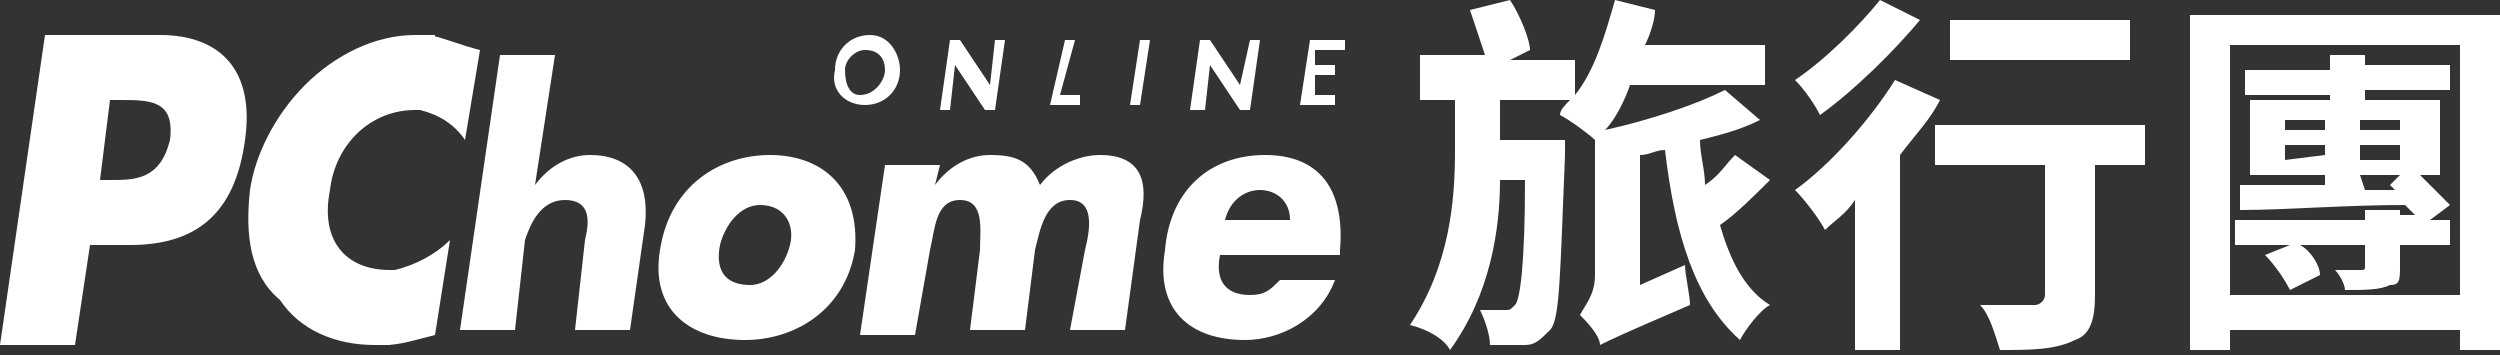 <?xml version="1.0" encoding="utf-8"?>
<!-- Generator: Adobe Illustrator 25.0.0, SVG Export Plug-In . SVG Version: 6.00 Build 0)  -->
<svg version="1.1" id="圖層_1" xmlns="http://www.w3.org/2000/svg" xmlns:xlink="http://www.w3.org/1999/xlink" x="0px" y="0px"
	 viewBox="0 0 50 7.1" style="enable-background:new 0 0 50 7.1;" xml:space="preserve">
<rect x="0" y="0" width="50" height="7.1" fill="#333333" stroke="none"/>
<style type="text/css">
	.st0{fill:#FFFFFF;}
</style>
<path class="st0" d="M11.8,3.1c-0.4,0-0.8,0.2-1.1,0.6l0,0l0.4-2.6H10L9.2,6.6h1.1l0.2-1.8C10.6,4.5,10.8,4,11.3,4s0.5,0.4,0.4,0.8
	l-0.2,1.8h1.1l0.3-2.1C13,3.6,12.6,3.1,11.8,3.1z M15.4,3.1c-1,0-2,0.6-2.2,1.9c-0.2,1.2,0.6,1.8,1.7,1.8c1,0,2-0.6,2.2-1.8
	C17.2,3.7,16.4,3.1,15.4,3.1z M15.8,4.9c-0.1,0.4-0.4,0.8-0.8,0.8c-0.5,0-0.7-0.3-0.6-0.8c0.1-0.4,0.4-0.8,0.8-0.8
	C15.7,4.1,15.9,4.5,15.8,4.9z M22,3.1c-0.4,0-0.9,0.2-1.2,0.6c-0.2-0.5-0.5-0.6-1-0.6c-0.4,0-0.8,0.2-1.1,0.6l0,0l0.1-0.4h-1.1
	l-0.5,3.4h1.1L18.6,5c0.1-0.4,0.1-1,0.6-1s0.4,0.6,0.4,1l-0.2,1.6h1.1L20.7,5c0.1-0.4,0.2-1,0.7-1s0.4,0.6,0.3,1l-0.3,1.6h1.1
	l0.3-2.2C23,3.6,22.8,3.1,22,3.1z M25.3,3.1c-1.1,0-1.9,0.7-2,1.9c-0.2,1.2,0.5,1.8,1.6,1.8c0.7,0,1.5-0.4,1.8-1.2h-1.1
	c-0.2,0.2-0.3,0.3-0.6,0.3c-0.5,0-0.7-0.3-0.6-0.8h2.4V5C26.9,3.8,26.4,3.1,25.3,3.1z M24.5,4.4c0.1-0.4,0.4-0.6,0.7-0.6
	c0.3,0,0.6,0.2,0.6,0.6H24.5z M9.6,1C9.2,0.9,9,0.8,8.6,0.7L8.4,2.2c0.4,0.1,0.7,0.3,0.9,0.6L9.6,1z M7.7,6.9c0.3,0,0.6-0.1,1-0.2
	L9,4.8C8.7,5.1,8.3,5.3,7.9,5.4L7.7,6.9z"/>
<path class="st0" d="M17.4,0.7c-0.4,0-0.7,0.3-0.7,0.7c-0.1,0.4,0.2,0.7,0.6,0.7S18,1.8,18,1.4C18,1.1,17.8,0.7,17.4,0.7z M17.7,1.4
	c0,0.2-0.2,0.5-0.5,0.5c-0.2,0-0.3-0.2-0.3-0.5c0-0.2,0.2-0.4,0.4-0.4C17.6,1,17.7,1.2,17.7,1.4z M19.8,1.7L19.8,1.7l-0.6-0.9H19
	l-0.2,1.4H19l0.1-0.9l0.6,0.9h0.2l0.2-1.4h-0.2L19.8,1.7z M21.5,0.8h-0.2L21,2.1h0.6V1.9h-0.4L21.5,0.8z M22.6,2.1h0.2L23,0.8h-0.2
	L22.6,2.1z M24.8,1.7L24.8,1.7l-0.6-0.9H24l-0.2,1.4h0.3l0.1-0.9l0.6,0.9H25l0.2-1.4H25L24.8,1.7z M26.9,1V0.8h-0.7L26,2.1h0.7V1.9
	h-0.4V1.5h0.4V1.3h-0.4V1C26.3,1,26.9,1,26.9,1z"/>
<path class="st0" d="M3.2,0.7H0.9L0,6.9h1.5l0.3-2h0.8c1.3,0,2.1-0.6,2.3-2.1C5.1,1.4,4.4,0.7,3.2,0.7z M3.4,2.8
	C3.2,3.6,2.7,3.6,2.2,3.6H2L2.2,2h0.2C3,2,3.5,2,3.4,2.8z M8.3,0.7c-0.8,0-1.6,0.4-2.2,1S5.1,3.1,5,3.8C4.9,4.7,5,5.5,5.6,6
	C6,6.6,6.7,6.9,7.5,6.9c0.1,0,0.2,0,0.3,0L8,5.4c-0.1,0-0.2,0-0.2,0c-0.9,0-1.4-0.6-1.2-1.6c0.1-0.9,0.8-1.6,1.7-1.6
	c0.1,0,0.2,0,0.2,0l0.2-1.5C8.5,0.7,8.4,0.7,8.3,0.7z"/>
<path class="st0" d="M34.7,3.1c-0.2,0.2-0.3,0.4-0.6,0.6c0-0.3-0.1-0.6-0.1-0.9c0.4-0.1,0.8-0.2,1.2-0.4l-0.7-0.6
	c-0.6,0.3-1.5,0.6-2.4,0.8c0.2-0.2,0.4-0.6,0.5-0.9h2.7V0.9h-2.4c0.1-0.2,0.2-0.5,0.2-0.7L32.3,0c-0.2,0.7-0.4,1.4-0.8,1.9V1.2h-1.3
	L30.6,1c0-0.2-0.2-0.7-0.4-1l-0.8,0.2c0.1,0.3,0.2,0.6,0.3,0.9h-1.3V2h0.7v1c0,1-0.1,2.3-0.9,3.5C28.6,6.6,28.9,6.8,29,7
	c0.8-1.1,1-2.4,1-3.4h0.5c0,1.7-0.1,2.4-0.2,2.5s-0.1,0.1-0.2,0.1s-0.3,0-0.5,0c0.1,0.2,0.2,0.5,0.2,0.7c0.3,0,0.6,0,0.7,0
	c0.2,0,0.3-0.1,0.5-0.3c0.2-0.2,0.2-1.1,0.3-3.5c0-0.1,0-0.3,0-0.3H30V2h1.4c-0.1,0.1-0.2,0.2-0.2,0.3c0.2,0.1,0.6,0.4,0.7,0.5l0,0
	v2.7c0,0.4-0.2,0.6-0.3,0.8C31.7,6.4,32,6.7,32,6.9c0.2-0.1,0.4-0.2,1.8-0.8c0-0.2-0.1-0.6-0.1-0.8l-0.9,0.4V3.1
	C33,3.1,33.1,3,33.3,3c0.2,1.7,0.6,3,1.5,3.8c0.1-0.2,0.4-0.6,0.6-0.7c-0.5-0.3-0.8-0.9-1-1.6c0.3-0.2,0.7-0.6,1-0.9L34.7,3.1z
	 M42.6,0.4H39v0.8h3.6V0.4z M37.6,0c-0.4,0.5-1.1,1.2-1.7,1.6c0.2,0.2,0.4,0.5,0.5,0.7c0.7-0.5,1.5-1.3,2-1.9L37.6,0z M37.9,1.6
	c-0.5,0.8-1.3,1.7-2,2.2c0.2,0.2,0.5,0.6,0.6,0.8c0.2-0.2,0.4-0.3,0.6-0.6v3H38V3.1c0.3-0.4,0.6-0.7,0.8-1.1L37.9,1.6z M42.8,2.5
	h-4.1v0.8h2.2v2.6c0,0.1-0.1,0.2-0.2,0.2c-0.1,0-0.6,0-1.1,0C39.8,6.3,39.9,6.7,40,7c0.6,0,1.1,0,1.5-0.2c0.3-0.1,0.4-0.4,0.4-0.9
	V3.3h1V2.5H42.8z M47.2,3.5H48l-0.2,0.2l0.1,0.1h-0.6L47.2,3.5L47.2,3.5z M45.7,3.2V2.9h0.8v0.2L45.7,3.2L45.7,3.2z M45.7,2.4h0.8
	v0.2h-0.8V2.4z M48,2.4v0.2h-0.8V2.4H48z M48,3.2h-0.8V2.9H48V3.2z M49,4.4h-0.4L49,4.1c-0.2-0.2-0.4-0.4-0.6-0.6h0.4V2h-1.5V1.8H49
	V1.3h-1.7V1.1h-0.7v0.3h-1.7v0.5h1.7V2H45v1.5h1.5v0.2c-0.6,0-1.2,0-1.7,0v0.5c0.9,0,2.1-0.1,3.3-0.1c0.1,0.1,0.2,0.2,0.2,0.2H48
	V4.2h-0.7v0.2h-2.6v0.5h1.1l-0.5,0.2c0.2,0.2,0.4,0.5,0.5,0.7l0.6-0.3c0-0.2-0.2-0.5-0.4-0.6h1.3v0.4c0,0.1,0,0.1-0.1,0.1
	s-0.3,0-0.5,0c0.1,0.1,0.2,0.3,0.2,0.4c0.4,0,0.7,0,0.9-0.1C48,5.7,48,5.6,48,5.3V4.9h1V4.4L49,4.4z M44.6,5.9v-5h4.6v5
	C49.2,5.9,44.6,5.9,44.6,5.9z M43.8,0.3V7h0.8V6.6h4.6V7H50V0.3H43.8z"/>
</svg>
